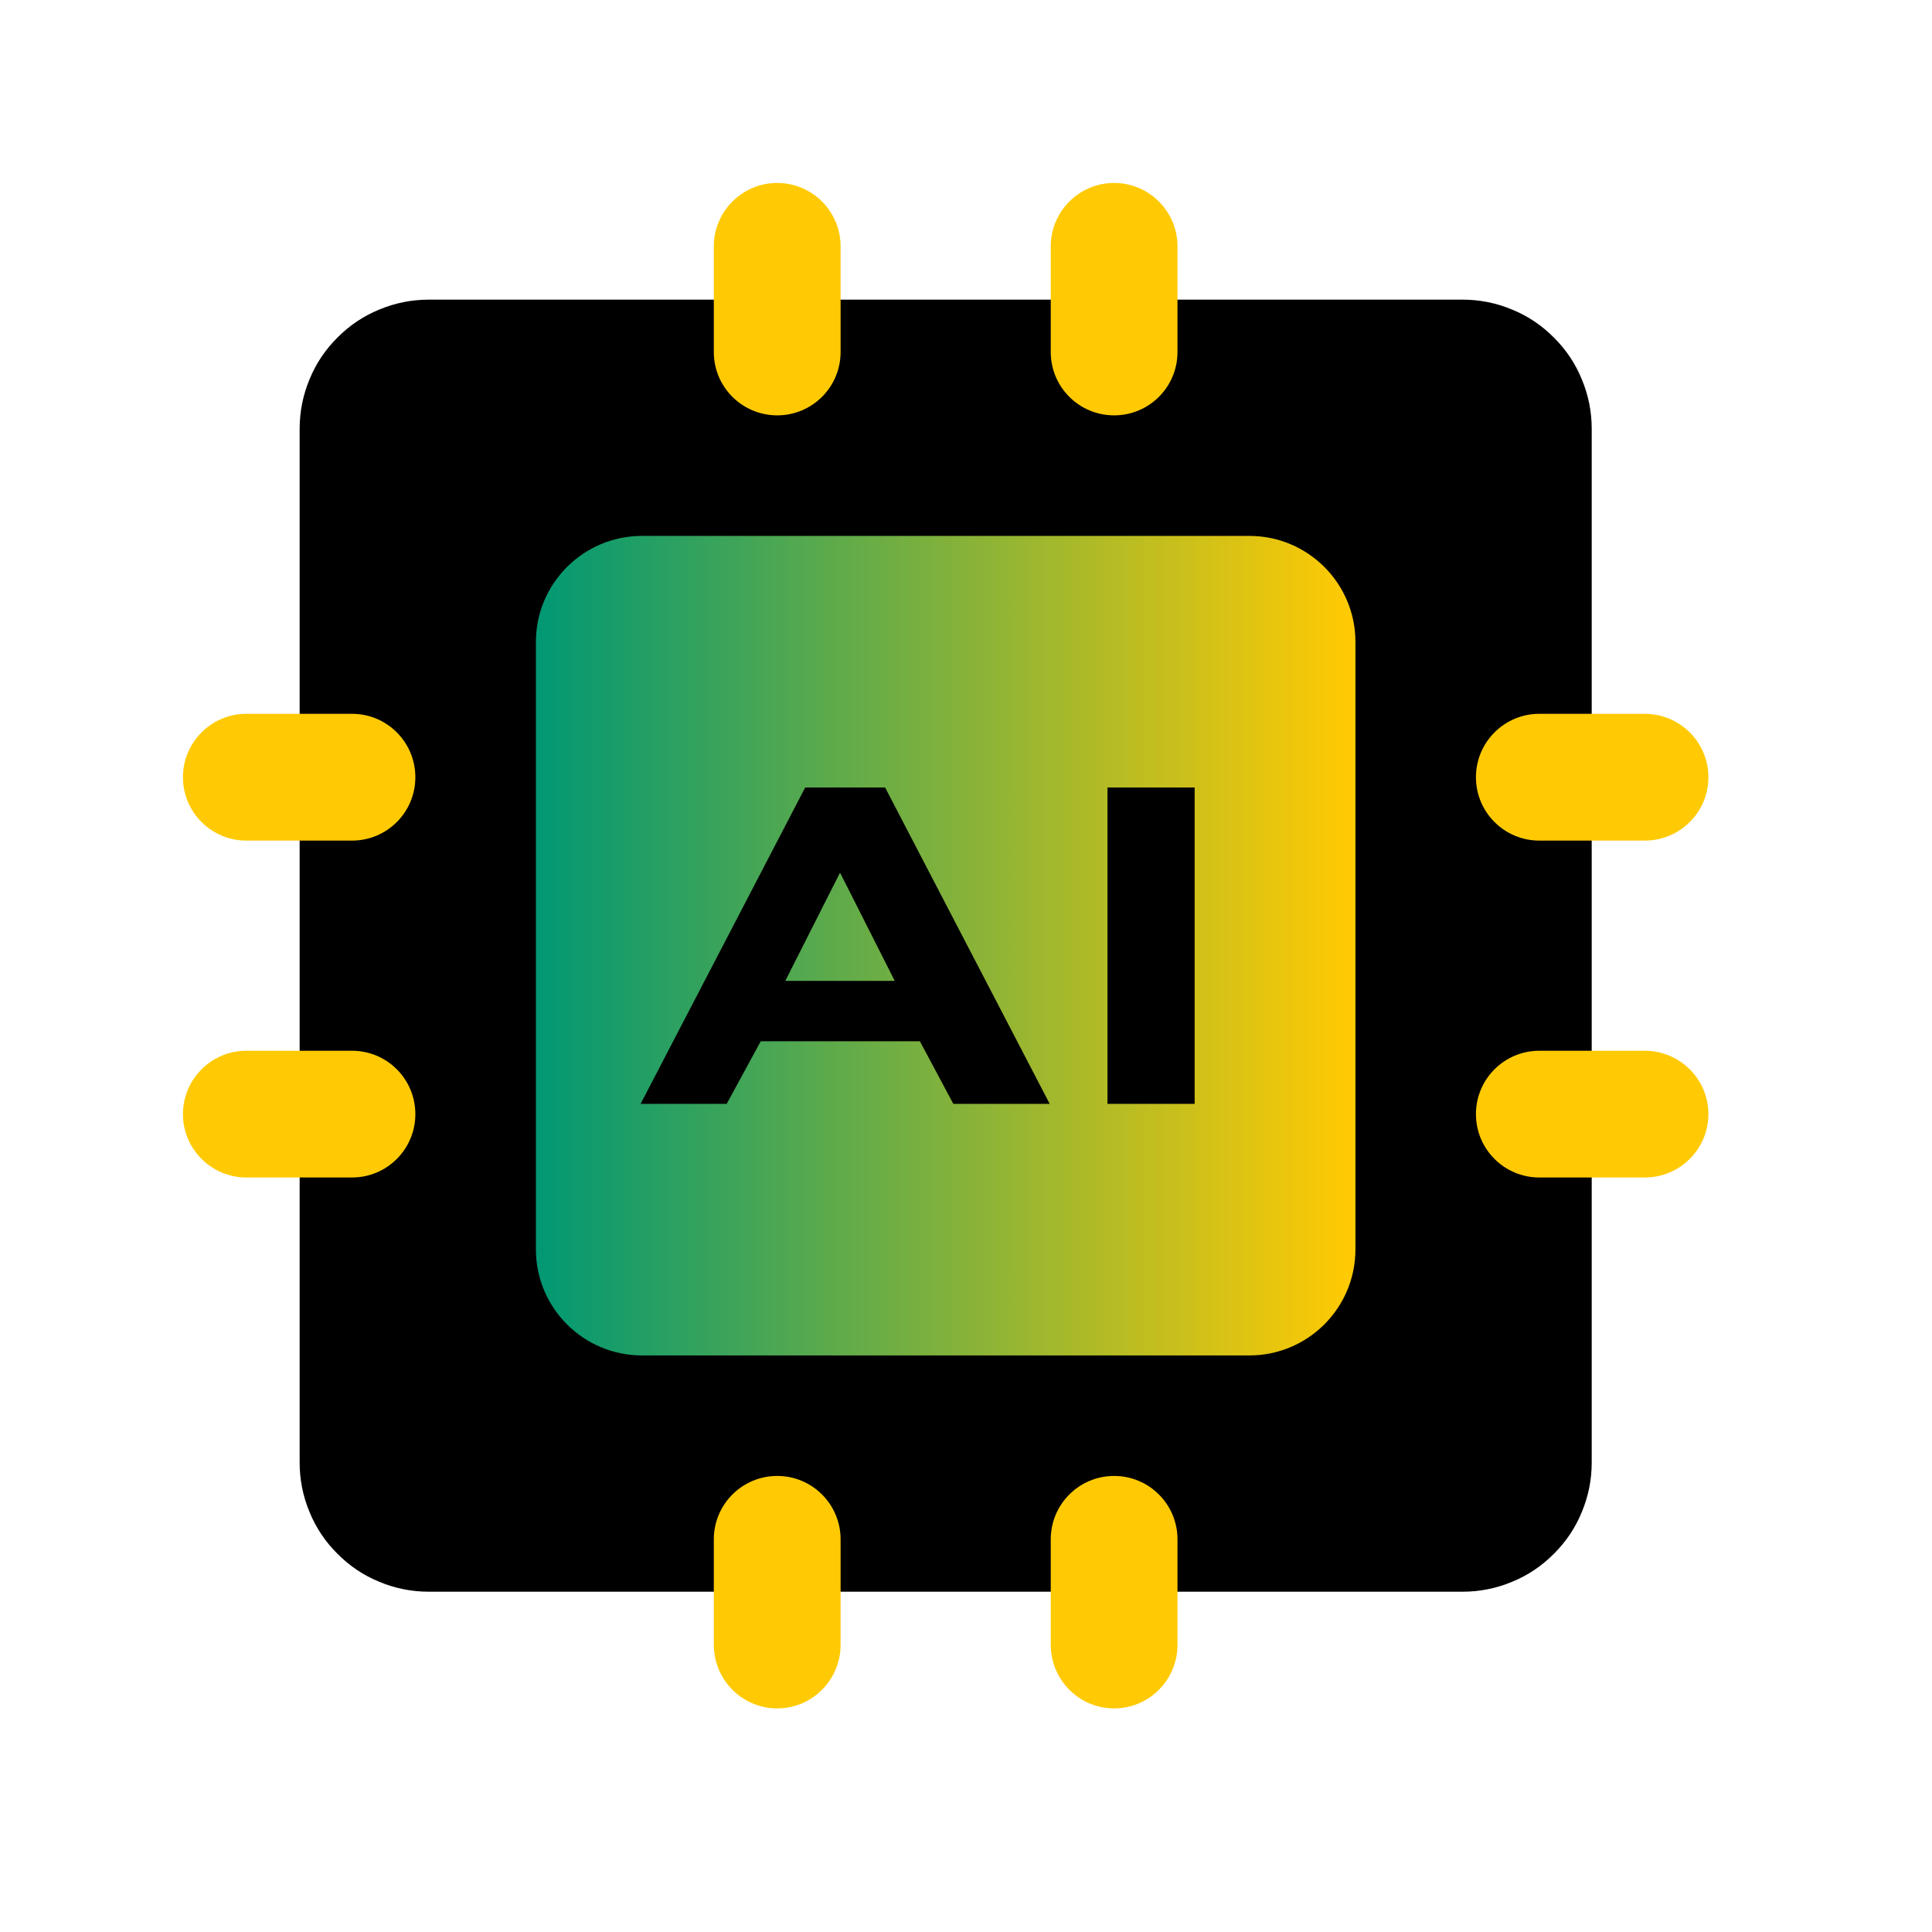 <svg xmlns="http://www.w3.org/2000/svg" xmlns:xlink="http://www.w3.org/1999/xlink" width="50" zoomAndPan="magnify" viewBox="0 0 37.5 37.5" height="50" preserveAspectRatio="xMidYMid meet" version="1.0"><defs><clipPath id="3298bf7d5a"><path d="M 10 10 L 27 10 L 27 27 L 10 27 Z M 10 10 " clip-rule="nonzero"/></clipPath><clipPath id="30a48159bf"><path d="M 16.305 16.938 L 17.367 19.039 L 15.242 19.039 Z M 26.309 12.461 L 26.309 24.25 C 26.309 25.387 25.387 26.309 24.25 26.309 L 12.461 26.309 C 11.324 26.309 10.402 25.387 10.402 24.25 L 10.402 12.461 C 10.402 11.324 11.324 10.402 12.461 10.402 L 24.25 10.402 C 25.387 10.402 26.309 11.324 26.309 12.461 Z M 20.375 21.426 L 17.18 15.285 L 15.629 15.285 L 12.434 21.426 L 14.105 21.426 L 14.766 20.211 L 17.855 20.211 L 18.504 21.426 Z M 23.188 15.285 L 21.496 15.285 L 21.496 21.426 L 23.188 21.426 Z M 23.188 15.285 " clip-rule="nonzero"/></clipPath><linearGradient x1="115.469" gradientTransform="matrix(0.059, 0, 0, 0.059, 3.553, 3.553)" y1="249.553" x2="383.636" gradientUnits="userSpaceOnUse" y2="249.553" id="a8aaacfe0e"><stop stop-opacity="1" stop-color="rgb(0%, 59.599%, 45.499%)" offset="0"/><stop stop-opacity="1" stop-color="rgb(0.391%, 59.676%, 45.328%)" offset="0.004"/><stop stop-opacity="1" stop-color="rgb(0.781%, 59.752%, 45.157%)" offset="0.008"/><stop stop-opacity="1" stop-color="rgb(1.172%, 59.828%, 44.984%)" offset="0.012"/><stop stop-opacity="1" stop-color="rgb(1.562%, 59.906%, 44.814%)" offset="0.016"/><stop stop-opacity="1" stop-color="rgb(1.953%, 59.982%, 44.641%)" offset="0.02"/><stop stop-opacity="1" stop-color="rgb(2.344%, 60.059%, 44.47%)" offset="0.023"/><stop stop-opacity="1" stop-color="rgb(2.734%, 60.135%, 44.298%)" offset="0.027"/><stop stop-opacity="1" stop-color="rgb(3.125%, 60.211%, 44.127%)" offset="0.031"/><stop stop-opacity="1" stop-color="rgb(3.516%, 60.287%, 43.956%)" offset="0.035"/><stop stop-opacity="1" stop-color="rgb(3.906%, 60.365%, 43.785%)" offset="0.039"/><stop stop-opacity="1" stop-color="rgb(4.297%, 60.442%, 43.613%)" offset="0.043"/><stop stop-opacity="1" stop-color="rgb(4.688%, 60.518%, 43.442%)" offset="0.047"/><stop stop-opacity="1" stop-color="rgb(5.078%, 60.594%, 43.269%)" offset="0.051"/><stop stop-opacity="1" stop-color="rgb(5.469%, 60.67%, 43.098%)" offset="0.055"/><stop stop-opacity="1" stop-color="rgb(5.859%, 60.747%, 42.926%)" offset="0.059"/><stop stop-opacity="1" stop-color="rgb(6.25%, 60.825%, 42.755%)" offset="0.062"/><stop stop-opacity="1" stop-color="rgb(6.641%, 60.901%, 42.583%)" offset="0.066"/><stop stop-opacity="1" stop-color="rgb(7.031%, 60.977%, 42.412%)" offset="0.07"/><stop stop-opacity="1" stop-color="rgb(7.422%, 61.053%, 42.241%)" offset="0.074"/><stop stop-opacity="1" stop-color="rgb(7.812%, 61.13%, 42.07%)" offset="0.078"/><stop stop-opacity="1" stop-color="rgb(8.203%, 61.206%, 41.898%)" offset="0.082"/><stop stop-opacity="1" stop-color="rgb(8.594%, 61.284%, 41.727%)" offset="0.086"/><stop stop-opacity="1" stop-color="rgb(8.984%, 61.36%, 41.554%)" offset="0.09"/><stop stop-opacity="1" stop-color="rgb(9.375%, 61.436%, 41.383%)" offset="0.094"/><stop stop-opacity="1" stop-color="rgb(9.766%, 61.513%, 41.211%)" offset="0.098"/><stop stop-opacity="1" stop-color="rgb(10.156%, 61.591%, 41.04%)" offset="0.102"/><stop stop-opacity="1" stop-color="rgb(10.547%, 61.667%, 40.869%)" offset="0.105"/><stop stop-opacity="1" stop-color="rgb(10.938%, 61.743%, 40.698%)" offset="0.109"/><stop stop-opacity="1" stop-color="rgb(11.328%, 61.819%, 40.526%)" offset="0.113"/><stop stop-opacity="1" stop-color="rgb(11.719%, 61.896%, 40.355%)" offset="0.117"/><stop stop-opacity="1" stop-color="rgb(12.109%, 61.972%, 40.182%)" offset="0.121"/><stop stop-opacity="1" stop-color="rgb(12.5%, 62.05%, 40.012%)" offset="0.125"/><stop stop-opacity="1" stop-color="rgb(12.891%, 62.126%, 39.839%)" offset="0.129"/><stop stop-opacity="1" stop-color="rgb(13.281%, 62.202%, 39.668%)" offset="0.133"/><stop stop-opacity="1" stop-color="rgb(13.672%, 62.279%, 39.497%)" offset="0.137"/><stop stop-opacity="1" stop-color="rgb(14.062%, 62.355%, 39.326%)" offset="0.141"/><stop stop-opacity="1" stop-color="rgb(14.453%, 62.431%, 39.154%)" offset="0.145"/><stop stop-opacity="1" stop-color="rgb(14.844%, 62.509%, 38.983%)" offset="0.148"/><stop stop-opacity="1" stop-color="rgb(15.234%, 62.585%, 38.811%)" offset="0.152"/><stop stop-opacity="1" stop-color="rgb(15.625%, 62.662%, 38.64%)" offset="0.156"/><stop stop-opacity="1" stop-color="rgb(16.016%, 62.738%, 38.467%)" offset="0.16"/><stop stop-opacity="1" stop-color="rgb(16.406%, 62.814%, 38.297%)" offset="0.164"/><stop stop-opacity="1" stop-color="rgb(16.797%, 62.891%, 38.124%)" offset="0.168"/><stop stop-opacity="1" stop-color="rgb(17.188%, 62.968%, 37.953%)" offset="0.172"/><stop stop-opacity="1" stop-color="rgb(17.578%, 63.045%, 37.782%)" offset="0.176"/><stop stop-opacity="1" stop-color="rgb(17.969%, 63.121%, 37.611%)" offset="0.18"/><stop stop-opacity="1" stop-color="rgb(18.359%, 63.197%, 37.439%)" offset="0.184"/><stop stop-opacity="1" stop-color="rgb(18.75%, 63.274%, 37.268%)" offset="0.188"/><stop stop-opacity="1" stop-color="rgb(19.141%, 63.35%, 37.096%)" offset="0.191"/><stop stop-opacity="1" stop-color="rgb(19.531%, 63.428%, 36.925%)" offset="0.195"/><stop stop-opacity="1" stop-color="rgb(19.922%, 63.504%, 36.752%)" offset="0.199"/><stop stop-opacity="1" stop-color="rgb(20.312%, 63.58%, 36.581%)" offset="0.203"/><stop stop-opacity="1" stop-color="rgb(20.703%, 63.657%, 36.411%)" offset="0.207"/><stop stop-opacity="1" stop-color="rgb(21.094%, 63.733%, 36.24%)" offset="0.211"/><stop stop-opacity="1" stop-color="rgb(21.484%, 63.809%, 36.067%)" offset="0.215"/><stop stop-opacity="1" stop-color="rgb(21.875%, 63.887%, 35.896%)" offset="0.219"/><stop stop-opacity="1" stop-color="rgb(22.266%, 63.963%, 35.724%)" offset="0.223"/><stop stop-opacity="1" stop-color="rgb(22.656%, 64.04%, 35.553%)" offset="0.227"/><stop stop-opacity="1" stop-color="rgb(23.047%, 64.116%, 35.381%)" offset="0.23"/><stop stop-opacity="1" stop-color="rgb(23.438%, 64.194%, 35.21%)" offset="0.234"/><stop stop-opacity="1" stop-color="rgb(23.828%, 64.27%, 35.039%)" offset="0.238"/><stop stop-opacity="1" stop-color="rgb(24.219%, 64.346%, 34.868%)" offset="0.242"/><stop stop-opacity="1" stop-color="rgb(24.609%, 64.423%, 34.695%)" offset="0.246"/><stop stop-opacity="1" stop-color="rgb(25%, 64.499%, 34.525%)" offset="0.25"/><stop stop-opacity="1" stop-color="rgb(25.391%, 64.575%, 34.352%)" offset="0.254"/><stop stop-opacity="1" stop-color="rgb(25.781%, 64.653%, 34.181%)" offset="0.258"/><stop stop-opacity="1" stop-color="rgb(26.172%, 64.729%, 34.009%)" offset="0.262"/><stop stop-opacity="1" stop-color="rgb(26.562%, 64.806%, 33.838%)" offset="0.266"/><stop stop-opacity="1" stop-color="rgb(26.953%, 64.882%, 33.665%)" offset="0.27"/><stop stop-opacity="1" stop-color="rgb(27.344%, 64.958%, 33.495%)" offset="0.273"/><stop stop-opacity="1" stop-color="rgb(27.734%, 65.034%, 33.324%)" offset="0.277"/><stop stop-opacity="1" stop-color="rgb(28.125%, 65.112%, 33.153%)" offset="0.281"/><stop stop-opacity="1" stop-color="rgb(28.516%, 65.189%, 32.98%)" offset="0.285"/><stop stop-opacity="1" stop-color="rgb(28.906%, 65.265%, 32.809%)" offset="0.289"/><stop stop-opacity="1" stop-color="rgb(29.297%, 65.341%, 32.637%)" offset="0.293"/><stop stop-opacity="1" stop-color="rgb(29.688%, 65.417%, 32.466%)" offset="0.297"/><stop stop-opacity="1" stop-color="rgb(30.078%, 65.494%, 32.294%)" offset="0.301"/><stop stop-opacity="1" stop-color="rgb(30.469%, 65.572%, 32.123%)" offset="0.305"/><stop stop-opacity="1" stop-color="rgb(30.859%, 65.648%, 31.952%)" offset="0.309"/><stop stop-opacity="1" stop-color="rgb(31.25%, 65.724%, 31.781%)" offset="0.312"/><stop stop-opacity="1" stop-color="rgb(31.641%, 65.8%, 31.609%)" offset="0.316"/><stop stop-opacity="1" stop-color="rgb(32.031%, 65.877%, 31.438%)" offset="0.32"/><stop stop-opacity="1" stop-color="rgb(32.422%, 65.953%, 31.265%)" offset="0.324"/><stop stop-opacity="1" stop-color="rgb(32.812%, 66.031%, 31.094%)" offset="0.328"/><stop stop-opacity="1" stop-color="rgb(33.203%, 66.107%, 30.922%)" offset="0.332"/><stop stop-opacity="1" stop-color="rgb(33.594%, 66.183%, 30.751%)" offset="0.336"/><stop stop-opacity="1" stop-color="rgb(33.984%, 66.26%, 30.58%)" offset="0.34"/><stop stop-opacity="1" stop-color="rgb(34.375%, 66.336%, 30.409%)" offset="0.344"/><stop stop-opacity="1" stop-color="rgb(34.766%, 66.412%, 30.237%)" offset="0.348"/><stop stop-opacity="1" stop-color="rgb(35.156%, 66.49%, 30.066%)" offset="0.352"/><stop stop-opacity="1" stop-color="rgb(35.547%, 66.566%, 29.893%)" offset="0.355"/><stop stop-opacity="1" stop-color="rgb(35.938%, 66.643%, 29.723%)" offset="0.359"/><stop stop-opacity="1" stop-color="rgb(36.328%, 66.719%, 29.55%)" offset="0.363"/><stop stop-opacity="1" stop-color="rgb(36.719%, 66.797%, 29.379%)" offset="0.367"/><stop stop-opacity="1" stop-color="rgb(37.109%, 66.873%, 29.208%)" offset="0.371"/><stop stop-opacity="1" stop-color="rgb(37.5%, 66.949%, 29.037%)" offset="0.375"/><stop stop-opacity="1" stop-color="rgb(37.891%, 67.026%, 28.865%)" offset="0.379"/><stop stop-opacity="1" stop-color="rgb(38.281%, 67.102%, 28.694%)" offset="0.383"/><stop stop-opacity="1" stop-color="rgb(38.672%, 67.178%, 28.522%)" offset="0.387"/><stop stop-opacity="1" stop-color="rgb(39.062%, 67.256%, 28.351%)" offset="0.391"/><stop stop-opacity="1" stop-color="rgb(39.453%, 67.332%, 28.178%)" offset="0.395"/><stop stop-opacity="1" stop-color="rgb(39.844%, 67.409%, 28.008%)" offset="0.398"/><stop stop-opacity="1" stop-color="rgb(40.234%, 67.485%, 27.835%)" offset="0.402"/><stop stop-opacity="1" stop-color="rgb(40.625%, 67.561%, 27.664%)" offset="0.406"/><stop stop-opacity="1" stop-color="rgb(41.014%, 67.638%, 27.493%)" offset="0.41"/><stop stop-opacity="1" stop-color="rgb(41.405%, 67.715%, 27.322%)" offset="0.414"/><stop stop-opacity="1" stop-color="rgb(41.795%, 67.792%, 27.15%)" offset="0.418"/><stop stop-opacity="1" stop-color="rgb(42.186%, 67.868%, 26.979%)" offset="0.422"/><stop stop-opacity="1" stop-color="rgb(42.577%, 67.944%, 26.807%)" offset="0.426"/><stop stop-opacity="1" stop-color="rgb(42.967%, 68.021%, 26.636%)" offset="0.43"/><stop stop-opacity="1" stop-color="rgb(43.358%, 68.097%, 26.463%)" offset="0.434"/><stop stop-opacity="1" stop-color="rgb(43.748%, 68.175%, 26.292%)" offset="0.438"/><stop stop-opacity="1" stop-color="rgb(44.139%, 68.251%, 26.122%)" offset="0.441"/><stop stop-opacity="1" stop-color="rgb(44.53%, 68.327%, 25.951%)" offset="0.445"/><stop stop-opacity="1" stop-color="rgb(44.92%, 68.404%, 25.778%)" offset="0.449"/><stop stop-opacity="1" stop-color="rgb(45.311%, 68.48%, 25.607%)" offset="0.453"/><stop stop-opacity="1" stop-color="rgb(45.702%, 68.556%, 25.435%)" offset="0.457"/><stop stop-opacity="1" stop-color="rgb(46.092%, 68.634%, 25.264%)" offset="0.461"/><stop stop-opacity="1" stop-color="rgb(46.483%, 68.71%, 25.092%)" offset="0.465"/><stop stop-opacity="1" stop-color="rgb(46.873%, 68.787%, 24.921%)" offset="0.469"/><stop stop-opacity="1" stop-color="rgb(47.264%, 68.863%, 24.75%)" offset="0.473"/><stop stop-opacity="1" stop-color="rgb(47.655%, 68.939%, 24.579%)" offset="0.477"/><stop stop-opacity="1" stop-color="rgb(48.045%, 69.016%, 24.406%)" offset="0.48"/><stop stop-opacity="1" stop-color="rgb(48.436%, 69.093%, 24.236%)" offset="0.484"/><stop stop-opacity="1" stop-color="rgb(48.827%, 69.17%, 24.063%)" offset="0.488"/><stop stop-opacity="1" stop-color="rgb(49.217%, 69.246%, 23.892%)" offset="0.492"/><stop stop-opacity="1" stop-color="rgb(49.608%, 69.322%, 23.72%)" offset="0.496"/><stop stop-opacity="1" stop-color="rgb(49.998%, 69.398%, 23.549%)" offset="0.5"/><stop stop-opacity="1" stop-color="rgb(50.389%, 69.475%, 23.376%)" offset="0.504"/><stop stop-opacity="1" stop-color="rgb(50.78%, 69.553%, 23.206%)" offset="0.508"/><stop stop-opacity="1" stop-color="rgb(51.17%, 69.629%, 23.035%)" offset="0.512"/><stop stop-opacity="1" stop-color="rgb(51.561%, 69.705%, 22.864%)" offset="0.516"/><stop stop-opacity="1" stop-color="rgb(51.952%, 69.781%, 22.691%)" offset="0.52"/><stop stop-opacity="1" stop-color="rgb(52.342%, 69.859%, 22.52%)" offset="0.523"/><stop stop-opacity="1" stop-color="rgb(52.733%, 69.936%, 22.348%)" offset="0.527"/><stop stop-opacity="1" stop-color="rgb(53.123%, 70.012%, 22.177%)" offset="0.531"/><stop stop-opacity="1" stop-color="rgb(53.514%, 70.088%, 22.005%)" offset="0.535"/><stop stop-opacity="1" stop-color="rgb(53.905%, 70.164%, 21.834%)" offset="0.539"/><stop stop-opacity="1" stop-color="rgb(54.295%, 70.241%, 21.663%)" offset="0.543"/><stop stop-opacity="1" stop-color="rgb(54.686%, 70.319%, 21.492%)" offset="0.547"/><stop stop-opacity="1" stop-color="rgb(55.077%, 70.395%, 21.32%)" offset="0.551"/><stop stop-opacity="1" stop-color="rgb(55.467%, 70.471%, 21.149%)" offset="0.555"/><stop stop-opacity="1" stop-color="rgb(55.858%, 70.547%, 20.976%)" offset="0.559"/><stop stop-opacity="1" stop-color="rgb(56.248%, 70.624%, 20.805%)" offset="0.562"/><stop stop-opacity="1" stop-color="rgb(56.639%, 70.7%, 20.633%)" offset="0.566"/><stop stop-opacity="1" stop-color="rgb(57.03%, 70.778%, 20.462%)" offset="0.57"/><stop stop-opacity="1" stop-color="rgb(57.42%, 70.854%, 20.291%)" offset="0.574"/><stop stop-opacity="1" stop-color="rgb(57.811%, 70.93%, 20.12%)" offset="0.578"/><stop stop-opacity="1" stop-color="rgb(58.202%, 71.007%, 19.948%)" offset="0.582"/><stop stop-opacity="1" stop-color="rgb(58.592%, 71.083%, 19.777%)" offset="0.586"/><stop stop-opacity="1" stop-color="rgb(58.983%, 71.159%, 19.604%)" offset="0.59"/><stop stop-opacity="1" stop-color="rgb(59.373%, 71.237%, 19.434%)" offset="0.594"/><stop stop-opacity="1" stop-color="rgb(59.764%, 71.313%, 19.261%)" offset="0.598"/><stop stop-opacity="1" stop-color="rgb(60.155%, 71.39%, 19.09%)" offset="0.602"/><stop stop-opacity="1" stop-color="rgb(60.545%, 71.466%, 18.918%)" offset="0.605"/><stop stop-opacity="1" stop-color="rgb(60.936%, 71.542%, 18.747%)" offset="0.609"/><stop stop-opacity="1" stop-color="rgb(61.327%, 71.619%, 18.576%)" offset="0.613"/><stop stop-opacity="1" stop-color="rgb(61.717%, 71.696%, 18.405%)" offset="0.617"/><stop stop-opacity="1" stop-color="rgb(62.108%, 71.773%, 18.233%)" offset="0.621"/><stop stop-opacity="1" stop-color="rgb(62.498%, 71.849%, 18.062%)" offset="0.625"/><stop stop-opacity="1" stop-color="rgb(62.889%, 71.925%, 17.889%)" offset="0.629"/><stop stop-opacity="1" stop-color="rgb(63.28%, 72.002%, 17.719%)" offset="0.633"/><stop stop-opacity="1" stop-color="rgb(63.67%, 72.078%, 17.546%)" offset="0.637"/><stop stop-opacity="1" stop-color="rgb(64.061%, 72.156%, 17.375%)" offset="0.641"/><stop stop-opacity="1" stop-color="rgb(64.452%, 72.232%, 17.204%)" offset="0.645"/><stop stop-opacity="1" stop-color="rgb(64.842%, 72.308%, 17.033%)" offset="0.648"/><stop stop-opacity="1" stop-color="rgb(65.233%, 72.385%, 16.861%)" offset="0.652"/><stop stop-opacity="1" stop-color="rgb(65.623%, 72.462%, 16.69%)" offset="0.656"/><stop stop-opacity="1" stop-color="rgb(66.014%, 72.539%, 16.518%)" offset="0.66"/><stop stop-opacity="1" stop-color="rgb(66.405%, 72.615%, 16.347%)" offset="0.664"/><stop stop-opacity="1" stop-color="rgb(66.795%, 72.691%, 16.174%)" offset="0.668"/><stop stop-opacity="1" stop-color="rgb(67.186%, 72.768%, 16.003%)" offset="0.672"/><stop stop-opacity="1" stop-color="rgb(67.577%, 72.844%, 15.833%)" offset="0.676"/><stop stop-opacity="1" stop-color="rgb(67.967%, 72.922%, 15.662%)" offset="0.68"/><stop stop-opacity="1" stop-color="rgb(68.358%, 72.998%, 15.489%)" offset="0.684"/><stop stop-opacity="1" stop-color="rgb(68.748%, 73.074%, 15.318%)" offset="0.688"/><stop stop-opacity="1" stop-color="rgb(69.139%, 73.151%, 15.146%)" offset="0.691"/><stop stop-opacity="1" stop-color="rgb(69.53%, 73.227%, 14.975%)" offset="0.695"/><stop stop-opacity="1" stop-color="rgb(69.92%, 73.303%, 14.803%)" offset="0.699"/><stop stop-opacity="1" stop-color="rgb(70.311%, 73.381%, 14.632%)" offset="0.703"/><stop stop-opacity="1" stop-color="rgb(70.702%, 73.457%, 14.461%)" offset="0.707"/><stop stop-opacity="1" stop-color="rgb(71.092%, 73.534%, 14.29%)" offset="0.711"/><stop stop-opacity="1" stop-color="rgb(71.483%, 73.61%, 14.117%)" offset="0.715"/><stop stop-opacity="1" stop-color="rgb(71.873%, 73.686%, 13.947%)" offset="0.719"/><stop stop-opacity="1" stop-color="rgb(72.264%, 73.763%, 13.774%)" offset="0.723"/><stop stop-opacity="1" stop-color="rgb(72.655%, 73.84%, 13.603%)" offset="0.727"/><stop stop-opacity="1" stop-color="rgb(73.045%, 73.917%, 13.431%)" offset="0.73"/><stop stop-opacity="1" stop-color="rgb(73.436%, 73.993%, 13.26%)" offset="0.734"/><stop stop-opacity="1" stop-color="rgb(73.827%, 74.069%, 13.087%)" offset="0.738"/><stop stop-opacity="1" stop-color="rgb(74.217%, 74.146%, 12.917%)" offset="0.742"/><stop stop-opacity="1" stop-color="rgb(74.608%, 74.222%, 12.746%)" offset="0.746"/><stop stop-opacity="1" stop-color="rgb(74.998%, 74.3%, 12.575%)" offset="0.75"/><stop stop-opacity="1" stop-color="rgb(75.389%, 74.376%, 12.402%)" offset="0.754"/><stop stop-opacity="1" stop-color="rgb(75.78%, 74.452%, 12.231%)" offset="0.758"/><stop stop-opacity="1" stop-color="rgb(76.17%, 74.529%, 12.059%)" offset="0.762"/><stop stop-opacity="1" stop-color="rgb(76.561%, 74.605%, 11.888%)" offset="0.766"/><stop stop-opacity="1" stop-color="rgb(76.952%, 74.681%, 11.716%)" offset="0.77"/><stop stop-opacity="1" stop-color="rgb(77.342%, 74.759%, 11.545%)" offset="0.773"/><stop stop-opacity="1" stop-color="rgb(77.733%, 74.835%, 11.374%)" offset="0.777"/><stop stop-opacity="1" stop-color="rgb(78.123%, 74.911%, 11.203%)" offset="0.781"/><stop stop-opacity="1" stop-color="rgb(78.514%, 74.988%, 11.031%)" offset="0.785"/><stop stop-opacity="1" stop-color="rgb(78.905%, 75.064%, 10.86%)" offset="0.789"/><stop stop-opacity="1" stop-color="rgb(79.295%, 75.14%, 10.687%)" offset="0.793"/><stop stop-opacity="1" stop-color="rgb(79.686%, 75.218%, 10.516%)" offset="0.797"/><stop stop-opacity="1" stop-color="rgb(80.077%, 75.294%, 10.344%)" offset="0.801"/><stop stop-opacity="1" stop-color="rgb(80.467%, 75.371%, 10.173%)" offset="0.805"/><stop stop-opacity="1" stop-color="rgb(80.858%, 75.447%, 10.002%)" offset="0.809"/><stop stop-opacity="1" stop-color="rgb(81.248%, 75.525%, 9.831%)" offset="0.812"/><stop stop-opacity="1" stop-color="rgb(81.639%, 75.601%, 9.659%)" offset="0.816"/><stop stop-opacity="1" stop-color="rgb(82.03%, 75.677%, 9.488%)" offset="0.82"/><stop stop-opacity="1" stop-color="rgb(82.42%, 75.754%, 9.315%)" offset="0.824"/><stop stop-opacity="1" stop-color="rgb(82.811%, 75.83%, 9.145%)" offset="0.828"/><stop stop-opacity="1" stop-color="rgb(83.202%, 75.906%, 8.972%)" offset="0.832"/><stop stop-opacity="1" stop-color="rgb(83.592%, 75.984%, 8.801%)" offset="0.836"/><stop stop-opacity="1" stop-color="rgb(83.983%, 76.06%, 8.629%)" offset="0.84"/><stop stop-opacity="1" stop-color="rgb(84.373%, 76.137%, 8.458%)" offset="0.844"/><stop stop-opacity="1" stop-color="rgb(84.764%, 76.213%, 8.287%)" offset="0.848"/><stop stop-opacity="1" stop-color="rgb(85.155%, 76.289%, 8.116%)" offset="0.852"/><stop stop-opacity="1" stop-color="rgb(85.545%, 76.366%, 7.944%)" offset="0.855"/><stop stop-opacity="1" stop-color="rgb(85.936%, 76.443%, 7.773%)" offset="0.859"/><stop stop-opacity="1" stop-color="rgb(86.327%, 76.52%, 7.6%)" offset="0.863"/><stop stop-opacity="1" stop-color="rgb(86.717%, 76.596%, 7.43%)" offset="0.867"/><stop stop-opacity="1" stop-color="rgb(87.108%, 76.672%, 7.257%)" offset="0.871"/><stop stop-opacity="1" stop-color="rgb(87.498%, 76.749%, 7.086%)" offset="0.875"/><stop stop-opacity="1" stop-color="rgb(87.889%, 76.825%, 6.915%)" offset="0.879"/><stop stop-opacity="1" stop-color="rgb(88.28%, 76.903%, 6.744%)" offset="0.883"/><stop stop-opacity="1" stop-color="rgb(88.67%, 76.979%, 6.572%)" offset="0.887"/><stop stop-opacity="1" stop-color="rgb(89.061%, 77.055%, 6.401%)" offset="0.891"/><stop stop-opacity="1" stop-color="rgb(89.452%, 77.132%, 6.229%)" offset="0.895"/><stop stop-opacity="1" stop-color="rgb(89.842%, 77.208%, 6.058%)" offset="0.898"/><stop stop-opacity="1" stop-color="rgb(90.233%, 77.284%, 5.885%)" offset="0.902"/><stop stop-opacity="1" stop-color="rgb(90.623%, 77.362%, 5.714%)" offset="0.906"/><stop stop-opacity="1" stop-color="rgb(91.014%, 77.438%, 5.544%)" offset="0.91"/><stop stop-opacity="1" stop-color="rgb(91.405%, 77.515%, 5.373%)" offset="0.914"/><stop stop-opacity="1" stop-color="rgb(91.795%, 77.591%, 5.2%)" offset="0.918"/><stop stop-opacity="1" stop-color="rgb(92.186%, 77.667%, 5.029%)" offset="0.922"/><stop stop-opacity="1" stop-color="rgb(92.577%, 77.744%, 4.857%)" offset="0.926"/><stop stop-opacity="1" stop-color="rgb(92.967%, 77.821%, 4.686%)" offset="0.93"/><stop stop-opacity="1" stop-color="rgb(93.358%, 77.898%, 4.514%)" offset="0.934"/><stop stop-opacity="1" stop-color="rgb(93.748%, 77.974%, 4.343%)" offset="0.938"/><stop stop-opacity="1" stop-color="rgb(94.139%, 78.05%, 4.17%)" offset="0.941"/><stop stop-opacity="1" stop-color="rgb(94.53%, 78.128%, 3.999%)" offset="0.945"/><stop stop-opacity="1" stop-color="rgb(94.92%, 78.204%, 3.828%)" offset="0.949"/><stop stop-opacity="1" stop-color="rgb(95.311%, 78.281%, 3.658%)" offset="0.953"/><stop stop-opacity="1" stop-color="rgb(95.702%, 78.357%, 3.485%)" offset="0.957"/><stop stop-opacity="1" stop-color="rgb(96.092%, 78.433%, 3.314%)" offset="0.961"/><stop stop-opacity="1" stop-color="rgb(96.483%, 78.51%, 3.142%)" offset="0.965"/><stop stop-opacity="1" stop-color="rgb(96.873%, 78.587%, 2.971%)" offset="0.969"/><stop stop-opacity="1" stop-color="rgb(97.264%, 78.664%, 2.798%)" offset="0.973"/><stop stop-opacity="1" stop-color="rgb(97.655%, 78.74%, 2.628%)" offset="0.977"/><stop stop-opacity="1" stop-color="rgb(98.045%, 78.816%, 2.457%)" offset="0.98"/><stop stop-opacity="1" stop-color="rgb(98.436%, 78.893%, 2.286%)" offset="0.984"/><stop stop-opacity="1" stop-color="rgb(98.827%, 78.969%, 2.113%)" offset="0.988"/><stop stop-opacity="1" stop-color="rgb(99.217%, 79.047%, 1.942%)" offset="0.992"/><stop stop-opacity="1" stop-color="rgb(99.608%, 79.123%, 1.77%)" offset="0.996"/><stop stop-opacity="1" stop-color="rgb(99.998%, 79.199%, 1.599%)" offset="1"/></linearGradient><clipPath id="4df101f09d"><path d="M 13 3.551 L 17 3.551 L 17 9 L 13 9 Z M 13 3.551 " clip-rule="nonzero"/></clipPath><clipPath id="e2119c237a"><path d="M 20 3.551 L 23 3.551 L 23 9 L 20 9 Z M 20 3.551 " clip-rule="nonzero"/></clipPath><clipPath id="ad31d939e2"><path d="M 13 28 L 17 28 L 17 33.156 L 13 33.156 Z M 13 28 " clip-rule="nonzero"/></clipPath><clipPath id="9a56dce146"><path d="M 20 28 L 23 28 L 23 33.156 L 20 33.156 Z M 20 28 " clip-rule="nonzero"/></clipPath><clipPath id="4392135557"><path d="M 3.551 20 L 9 20 L 9 23 L 3.551 23 Z M 3.551 20 " clip-rule="nonzero"/></clipPath><clipPath id="48da8c9683"><path d="M 3.551 13 L 9 13 L 9 17 L 3.551 17 Z M 3.551 13 " clip-rule="nonzero"/></clipPath><clipPath id="45422a257b"><path d="M 28 20 L 33.156 20 L 33.156 23 L 28 23 Z M 28 20 " clip-rule="nonzero"/></clipPath><clipPath id="3260f6f1b5"><path d="M 28 13 L 33.156 13 L 33.156 17 L 28 17 Z M 28 13 " clip-rule="nonzero"/></clipPath></defs><path fill="#000000" d="M 8.324 5.816 L 28.387 5.816 C 28.719 5.816 29.039 5.879 29.348 6.008 C 29.656 6.133 29.926 6.316 30.16 6.551 C 30.395 6.785 30.578 7.055 30.703 7.363 C 30.832 7.672 30.895 7.992 30.895 8.324 L 30.895 28.387 C 30.895 28.719 30.832 29.039 30.703 29.348 C 30.578 29.656 30.395 29.926 30.16 30.16 C 29.926 30.395 29.656 30.578 29.348 30.703 C 29.039 30.832 28.719 30.895 28.387 30.895 L 8.324 30.895 C 7.992 30.895 7.672 30.832 7.363 30.703 C 7.055 30.578 6.785 30.395 6.551 30.16 C 6.316 29.926 6.133 29.656 6.008 29.348 C 5.879 29.039 5.816 28.719 5.816 28.387 L 5.816 8.324 C 5.816 7.992 5.879 7.672 6.008 7.363 C 6.133 7.055 6.316 6.785 6.551 6.551 C 6.785 6.316 7.055 6.133 7.363 6.008 C 7.672 5.879 7.992 5.816 8.324 5.816 Z M 8.324 5.816 " fill-opacity="1" fill-rule="nonzero"/><g clip-path="url(#3298bf7d5a)"><g clip-path="url(#30a48159bf)"><path fill="url(#a8aaacfe0e)" d="M 10.402 10.402 L 10.402 26.309 L 26.309 26.309 L 26.309 10.402 Z M 10.402 10.402 " fill-rule="nonzero"/></g></g><g clip-path="url(#4df101f09d)"><path fill="#ffca04" d="M 15.086 8.062 C 14.406 8.062 13.855 7.512 13.855 6.832 L 13.855 4.781 C 13.855 4.105 14.406 3.551 15.086 3.551 C 15.766 3.551 16.316 4.105 16.316 4.781 L 16.316 6.832 C 16.316 7.512 15.766 8.062 15.086 8.062 Z M 15.086 8.062 " fill-opacity="1" fill-rule="nonzero"/></g><g clip-path="url(#e2119c237a)"><path fill="#ffca04" d="M 21.625 8.062 C 20.945 8.062 20.395 7.512 20.395 6.832 L 20.395 4.781 C 20.395 4.105 20.945 3.551 21.625 3.551 C 22.305 3.551 22.855 4.105 22.855 4.781 L 22.855 6.832 C 22.855 7.512 22.305 8.062 21.625 8.062 Z M 21.625 8.062 " fill-opacity="1" fill-rule="nonzero"/></g><g clip-path="url(#ad31d939e2)"><path fill="#ffca04" d="M 15.086 33.16 C 14.406 33.16 13.855 32.605 13.855 31.926 L 13.855 29.879 C 13.855 29.199 14.406 28.648 15.086 28.648 C 15.766 28.648 16.316 29.199 16.316 29.879 L 16.316 31.926 C 16.316 32.605 15.766 33.16 15.086 33.16 Z M 15.086 33.16 " fill-opacity="1" fill-rule="nonzero"/></g><g clip-path="url(#9a56dce146)"><path fill="#ffca04" d="M 21.625 33.16 C 20.945 33.16 20.395 32.605 20.395 31.926 L 20.395 29.879 C 20.395 29.199 20.945 28.648 21.625 28.648 C 22.305 28.648 22.855 29.199 22.855 29.879 L 22.855 31.926 C 22.855 32.605 22.305 33.16 21.625 33.16 Z M 21.625 33.16 " fill-opacity="1" fill-rule="nonzero"/></g><g clip-path="url(#4392135557)"><path fill="#ffca04" d="M 6.832 22.855 L 4.781 22.855 C 4.105 22.855 3.551 22.305 3.551 21.625 C 3.551 20.945 4.105 20.395 4.781 20.395 L 6.832 20.395 C 7.512 20.395 8.062 20.945 8.062 21.625 C 8.062 22.305 7.512 22.855 6.832 22.855 Z M 6.832 22.855 " fill-opacity="1" fill-rule="nonzero"/></g><g clip-path="url(#48da8c9683)"><path fill="#ffca04" d="M 6.832 16.316 L 4.781 16.316 C 4.105 16.316 3.551 15.766 3.551 15.086 C 3.551 14.406 4.105 13.855 4.781 13.855 L 6.832 13.855 C 7.512 13.855 8.062 14.406 8.062 15.086 C 8.062 15.766 7.512 16.316 6.832 16.316 Z M 6.832 16.316 " fill-opacity="1" fill-rule="nonzero"/></g><g clip-path="url(#45422a257b)"><path fill="#ffca04" d="M 31.926 22.855 L 29.879 22.855 C 29.199 22.855 28.648 22.305 28.648 21.625 C 28.648 20.945 29.199 20.395 29.879 20.395 L 31.926 20.395 C 32.605 20.395 33.16 20.945 33.16 21.625 C 33.16 22.305 32.605 22.855 31.926 22.855 Z M 31.926 22.855 " fill-opacity="1" fill-rule="nonzero"/></g><g clip-path="url(#3260f6f1b5)"><path fill="#ffca04" d="M 31.926 16.316 L 29.879 16.316 C 29.199 16.316 28.648 15.766 28.648 15.086 C 28.648 14.406 29.199 13.855 29.879 13.855 L 31.926 13.855 C 32.605 13.855 33.16 14.406 33.16 15.086 C 33.16 15.766 32.605 16.316 31.926 16.316 Z M 31.926 16.316 " fill-opacity="1" fill-rule="nonzero"/></g></svg>